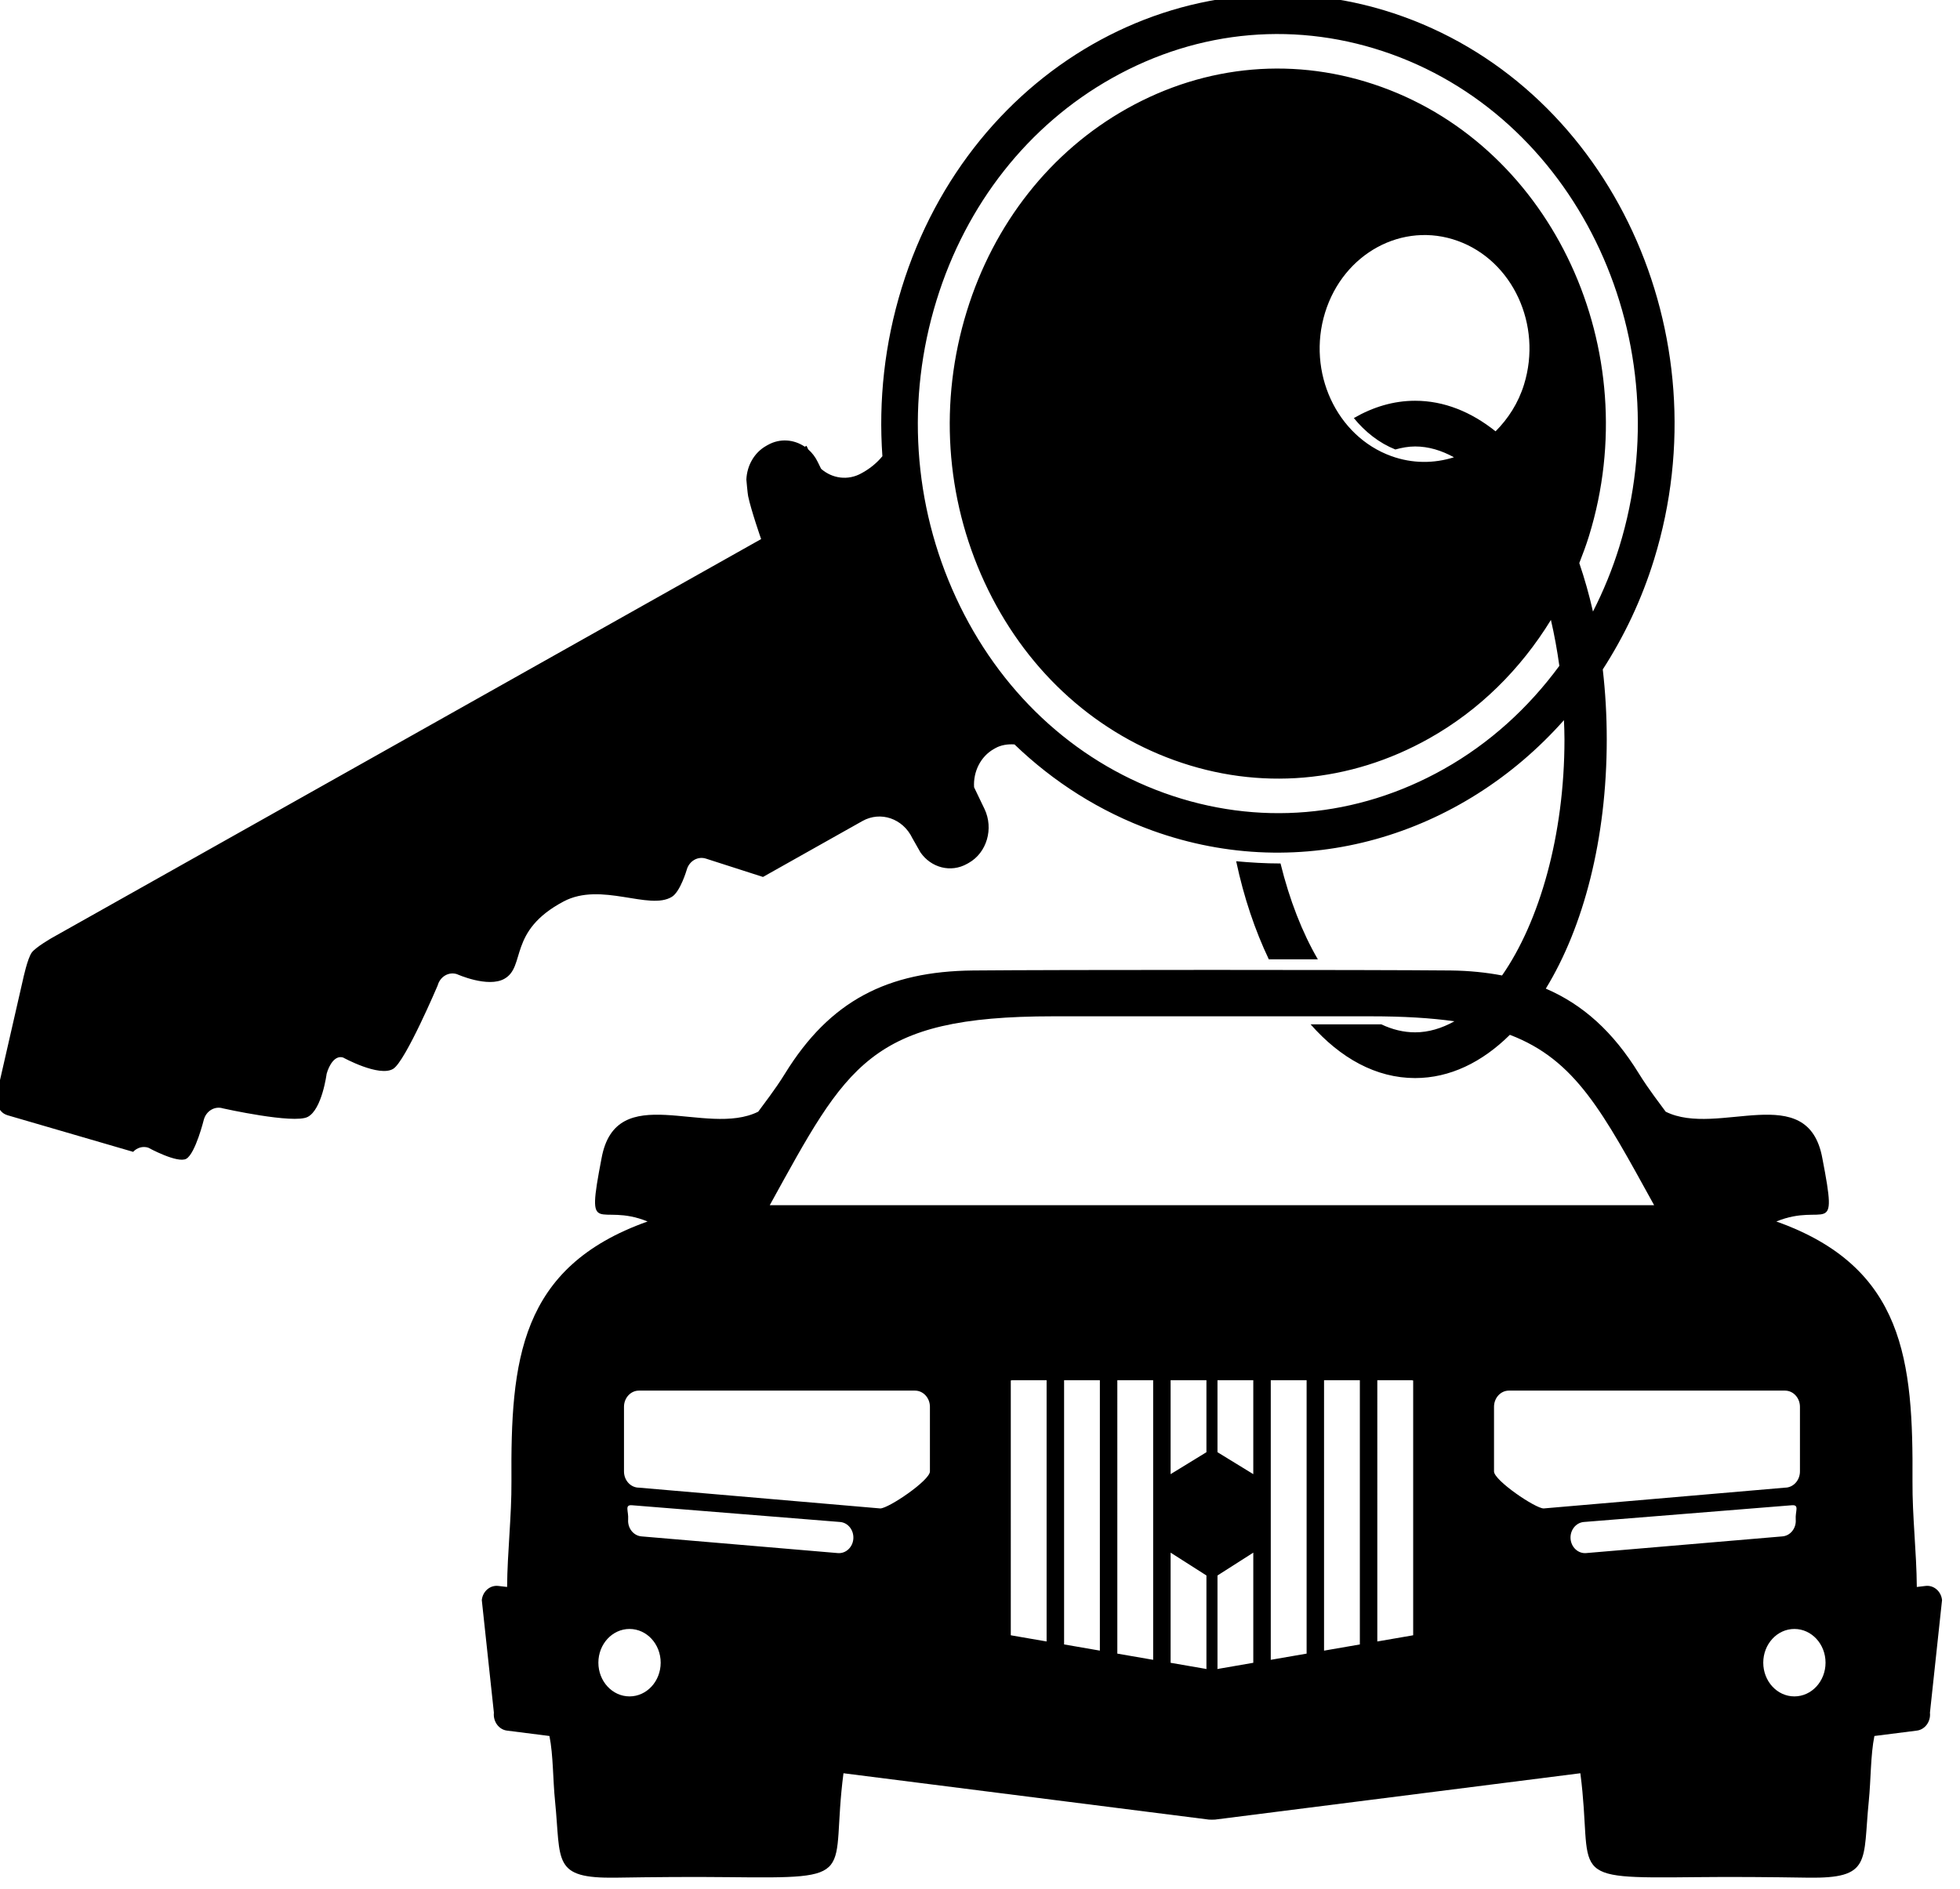 <?xml version="1.0" encoding="UTF-8" standalone="no"?>
<svg
   xmlns:dc="http://purl.org/dc/elements/1.1/"
   xmlns:cc="http://creativecommons.org/ns#"
   xmlns:rdf="http://www.w3.org/1999/02/22-rdf-syntax-ns#"
   xmlns:svg="http://www.w3.org/2000/svg"
   xmlns="http://www.w3.org/2000/svg"
   xmlns:sodipodi="http://sodipodi.sourceforge.net/DTD/sodipodi-0.dtd"
   xmlns:inkscape="http://www.inkscape.org/namespaces/inkscape"
   version="1.1"
   x="0px"
   y="0px"
   viewBox="0 0 11.936 11.505"
   enable-background="new 0 0 100 100"
   xml:space="preserve"
   id="svg2"
   inkscape:version="0.48.4 r9939"
   width="100%"
   height="100%"
   sodipodi:docname="Gas Station.svg"><defs
     id="defs28" /><sodipodi:namedview
     pagecolor="#ffffff"
     bordercolor="#666666"
     borderopacity="1"
     objecttolerance="10"
     gridtolerance="10"
     guidetolerance="10"
     inkscape:pageopacity="0"
     inkscape:pageshadow="2"
     inkscape:window-width="1322"
     inkscape:window-height="812"
     id="namedview26"
     showgrid="false"
     fit-margin-top="0"
     fit-margin-left="0"
     fit-margin-right="0"
     fit-margin-bottom="0"
     inkscape:zoom="28.963094"
     inkscape:cx="3.9904235"
     inkscape:cy="3.1582777"
     inkscape:window-x="571"
     inkscape:window-y="110"
     inkscape:window-maximized="0"
     inkscape:current-layer="g9819" /><g
     id="g3217"
     transform="translate(-1261.918,7562.083)"><g
       id="g3355"
       transform="translate(0.526,-1.513)"><g
         id="g3394"
         transform="translate(-1.304,6.107)"><g
           id="g3432"
           transform="translate(1.324,-7.069)"><g
             id="g3490"
             transform="translate(14.505,16.201)"><g
               id="g3544"
               transform="translate(1.783,7.907)"><g
                 id="g3595"
                 transform="translate(9.526,-0.469)"><g
                   id="g3646"
                   transform="translate(-52.352,-3.588)"><g
                     id="g3767"
                     transform="translate(6.005,8.755)"><g
                       id="g4075"
                       transform="translate(0.552,0.073)"><g
                         id="g4264"
                         transform="translate(3.088,-2.638)"><g
                           id="g4355"
                           transform="translate(8.46,5.328)"><g
                             id="g4421"
                             transform="translate(-6.526,7.086)"><g
                               id="g4462"
                               transform="translate(25.518,13.531)"><g
                                 id="g4500"
                                 transform="translate(80.261,-61.023)"><g
                                   id="g5344"
                                   transform="translate(-17.615,53.929)"><g
                                   id="g5294"
                                   display="none"
                                   style="display:none"><rect
                                   id="rect5296"
                                   height="196"
                                   width="394.5"
                                   display="inline"
                                   y="-80.755"
                                   x="-43.5"
                                   style="fill:#000000;display:inline" /></g><g
                                   id="g5316"
                                   display="none"
                                   style="display:none"><g
                                   id="g5318"
                                   display="inline"
                                   style="display:inline"><path
                                   id="path5320"
                                   d="M 1.581,10.718 H 30.418 L 16,1.051 1.581,10.718 z M 17.592,6.594 c 0,0.879 -0.713,1.592 -1.592,1.592 -0.879,0 -1.592,-0.713 -1.592,-1.592 0,-0.879 0.713,-1.592 1.592,-1.592 0.879,0 1.592,0.712 1.592,1.592 z"
                                   inkscape:connector-curvature="0" /><rect
                                   id="rect5322"
                                   height="3.021"
                                   width="31"
                                   y="28.03"
                                   x="0.5" /><rect
                                   id="rect5324"
                                   height="11.875"
                                   width="3.021"
                                   y="13.363"
                                   x="3.667" /><rect
                                   id="rect5326"
                                   height="11.875"
                                   width="3.021"
                                   y="13.363"
                                   x="8.349" /><rect
                                   id="rect5328"
                                   height="11.875"
                                   width="3.021"
                                   y="13.363"
                                   x="20.63" /><rect
                                   id="rect5330"
                                   height="11.875"
                                   width="3.021"
                                   y="13.363"
                                   x="25.312" /></g><path
                                   id="path5332"
                                   d="m 19.055,22.809 c -0.386,0.262 -1.035,0.524 -1.857,0.524 -1.01,0 -1.907,-0.386 -2.53,-1.11 -0.474,-0.524 -0.785,-1.246 -0.897,-2.144 h -0.773 v -0.611 h 0.711 c 0,-0.062 0,-0.125 0,-0.187 0,-0.2 0.012,-0.387 0.025,-0.561 h -0.735 v -0.624 h 0.823 c 0.15,-0.872 0.524,-1.595 1.022,-2.106 0.636,-0.66 1.446,-1.035 2.468,-1.035 0.735,0 1.309,0.212 1.658,0.399 l -0.249,0.822 c -0.312,-0.187 -0.835,-0.349 -1.396,-0.349 -0.673,0 -1.221,0.237 -1.645,0.685 -0.374,0.361 -0.623,0.922 -0.748,1.583 h 3.478 v 0.624 h -3.59 c -0.013,0.162 -0.025,0.349 -0.025,0.523 0,0.075 0,0.137 0,0.225 h 3.615 v 0.611 h -3.53 c 0.1,0.723 0.349,1.259 0.685,1.633 0.461,0.486 1.085,0.723 1.757,0.723 0.661,0 1.234,-0.249 1.521,-0.411 l 0.212,0.786 z"
                                   display="inline"
                                   inkscape:connector-curvature="0"
                                   style="display:inline" /></g><g
                                   id="g5453"
                                   transform="translate(-52.625,-10.751)"><g
                                   id="g5403"
                                   display="none"
                                   style="display:none"><rect
                                   id="rect5405"
                                   height="196"
                                   width="394.5"
                                   display="inline"
                                   y="-80.755"
                                   x="-43.5"
                                   style="fill:#000000;display:inline" /></g><g
                                   id="g5425"
                                   display="none"
                                   style="display:none"><g
                                   id="g5427"
                                   display="inline"
                                   style="display:inline"><path
                                   id="path5429"
                                   d="M 1.581,10.718 H 30.418 L 16,1.051 1.581,10.718 z M 17.592,6.594 c 0,0.879 -0.713,1.592 -1.592,1.592 -0.879,0 -1.592,-0.713 -1.592,-1.592 0,-0.879 0.713,-1.592 1.592,-1.592 0.879,0 1.592,0.712 1.592,1.592 z"
                                   inkscape:connector-curvature="0" /><rect
                                   id="rect5431"
                                   height="3.021"
                                   width="31"
                                   y="28.03"
                                   x="0.5" /><rect
                                   id="rect5433"
                                   height="11.875"
                                   width="3.021"
                                   y="13.363"
                                   x="3.667" /><rect
                                   id="rect5435"
                                   height="11.875"
                                   width="3.021"
                                   y="13.363"
                                   x="8.349" /><rect
                                   id="rect5437"
                                   height="11.875"
                                   width="3.021"
                                   y="13.363"
                                   x="20.63" /><rect
                                   id="rect5439"
                                   height="11.875"
                                   width="3.021"
                                   y="13.363"
                                   x="25.312" /></g><path
                                   id="path5441"
                                   d="m 19.055,22.809 c -0.386,0.262 -1.035,0.524 -1.857,0.524 -1.01,0 -1.907,-0.386 -2.53,-1.11 -0.474,-0.524 -0.785,-1.246 -0.897,-2.144 h -0.773 v -0.611 h 0.711 c 0,-0.062 0,-0.125 0,-0.187 0,-0.2 0.012,-0.387 0.025,-0.561 h -0.735 v -0.624 h 0.823 c 0.15,-0.872 0.524,-1.595 1.022,-2.106 0.636,-0.66 1.446,-1.035 2.468,-1.035 0.735,0 1.309,0.212 1.658,0.399 l -0.249,0.822 c -0.312,-0.187 -0.835,-0.349 -1.396,-0.349 -0.673,0 -1.221,0.237 -1.645,0.685 -0.374,0.361 -0.623,0.922 -0.748,1.583 h 3.478 v 0.624 h -3.59 c -0.013,0.162 -0.025,0.349 -0.025,0.523 0,0.075 0,0.137 0,0.225 h 3.615 v 0.611 h -3.53 c 0.1,0.723 0.349,1.259 0.685,1.633 0.461,0.486 1.085,0.723 1.757,0.723 0.661,0 1.234,-0.249 1.521,-0.411 l 0.212,0.786 z"
                                   display="inline"
                                   inkscape:connector-curvature="0"
                                   style="display:inline" /></g><g
                                   id="g5911"
                                   transform="translate(34.804,-34.732)"><g
                                   id="g5969"
                                   transform="translate(-76.821,20.464)"><g
                                   id="g6024"
                                   transform="translate(-1.527,1.6)"><g
                                   id="g6071"
                                   transform="translate(7.389,1.035)"><g
                                   id="g6187"
                                   transform="translate(-0.71,-4.632)"><g
                                   id="g6263"
                                   transform="translate(-0.667,-5.349)"><g
                                   id="g6319"
                                   transform="translate(0.797,3.565)"><g
                                   id="g6384"
                                   transform="translate(-9.147,2.261)"><g
                                   id="g6488"
                                   transform="translate(-2.035,-3.404)"><g
                                   id="g6516"
                                   transform="translate(-0.638,-2.329)"><g
                                   id="g6769"
                                   transform="translate(1565.779,-3801.849)"><g
                                   id="g6910"
                                   transform="translate(-308.095,-3790.949)"><g
                                   id="g6983"
                                   transform="translate(-14.231,-15.612)"><g
                                   id="g7151"
                                   transform="translate(33.267,-22.491)"><g
                                   id="g7382"
                                   transform="translate(-23.229,23.887)"><g
                                   id="g7549"
                                   transform="translate(14.445,15.53)"><g
                                   id="g7800"
                                   transform="translate(-10.517,-15.548)"><g
                                   id="g7999"
                                   transform="matrix(0.534,0,0,0.595,5.656,11.963)"><g
                                   id="g8217"
                                   transform="matrix(0.652,0,0,0.662,14.892,27.683)"><g
                                   id="g8341"
                                   transform="matrix(0.82,0,0,0.837,16.905,-6.286)"><g
                                   id="g8463"
                                   transform="matrix(1.09,0,0,0.776,14.691,9.557)"><g
                                   id="g8628"
                                   transform="matrix(3.214,0,0,3.909,-42.983,-211.138)"><g
                                   id="g8709"
                                   transform="matrix(0.28,0,0,0.261,8.26,58.166)"><line
                                   id="line8689"
                                   y2="46.813"
                                   x2="90.136"
                                   y1="46.813"
                                   x1="85.334"
                                   style="fill:none" /><g
                                   id="g8982"
                                   transform="matrix(0.855,0,0,0.829,-24.416,-291.098)"><g
                                   id="g9029"
                                   transform="matrix(0.562,0,0,0.591,71.828,364.202)"><g
                                   id="g9231"
                                   transform="matrix(1.643,0,0,1.628,-1.901,-26.06)"><g
                                   id="g9437"
                                   transform="matrix(0.719,0,0,0.658,3.217,7.057)"><g
                                   id="g9598"
                                   transform="matrix(0.801,0,0,0.923,9.64,4.282)"><g
                                   id="g9708"
                                   transform="matrix(0.944,0,0,1.148,25.922,9.484)"><g
                                   id="g9819"
                                   transform="matrix(1.096,0,0,0.982,-24.771,-19.506)"><path
                                   id="path9805"
                                   d="m 94.186,77.77 -0.401,0.044 c -0.012,-1.502 -0.211,-3.021 -0.2,-4.514 0.037,-5.142 -0.36,-9.154 -6.294,-11.104 2.265,-0.854 2.871,0.859 2.129,-2.695 -0.666,-3.406 -4.83,-0.883 -7.243,-1.997 -0.213,-0.276 -0.77,-0.925 -1.242,-1.633 -1.19,-1.786 -2.584,-2.943 -4.3,-3.626 1.739,-2.627 2.817,-6.39 2.817,-10.65 0,-1.028 -0.064,-2.027 -0.184,-2.99 0.988,-1.414 1.801,-2.986 2.374,-4.706 C 84.844,24.294 79.654,13.912 70.049,10.71 60.444,7.508 50.062,12.697 46.86,22.302 c -0.797,2.39 -1.073,4.826 -0.892,7.191 -0.243,0.278 -0.562,0.518 -0.894,0.691 l -0.073,0.038 c -0.624,0.324 -1.354,0.226 -1.866,-0.189 L 42.982,29.744 C 42.87,29.528 42.717,29.346 42.539,29.202 l -0.079,-0.153 -0.078,0.04 C 41.883,28.773 41.233,28.721 40.673,29.012 L 40.6,29.05 c -0.563,0.292 -0.894,0.853 -0.92,1.443 0,0 0.055,0.588 0.082,0.708 0.139,0.613 0.6,1.834 0.6,1.834 L 7.576,50.078 c 0,0 -0.751,0.398 -0.929,0.625 -0.199,0.25 -0.404,1.145 -0.404,1.145 l -1.212,4.901 c 0,0 -0.099,0.232 0.057,0.532 0.125,0.241 0.267,0.325 0.454,0.379 l 5.766,1.553 c 0.007,0.002 0.014,0.005 0.022,0.009 0.179,-0.178 0.444,-0.257 0.702,-0.18 0,0 1.358,0.687 1.759,0.473 0.423,-0.226 0.81,-1.672 0.81,-1.672 0.114,-0.377 0.51,-0.591 0.887,-0.48 0,0 3.268,0.676 3.915,0.364 0.661,-0.317 0.874,-1.84 0.874,-1.84 0.112,-0.376 0.387,-0.808 0.763,-0.697 0,0 1.671,0.85 2.315,0.482 0.565,-0.319 2.055,-3.563 2.055,-3.563 0.112,-0.379 0.51,-0.595 0.889,-0.483 0,0 1.433,0.597 2.194,0.199 1.008,-0.523 0.145,-2.035 2.741,-3.306 1.736,-0.849 3.955,0.4 5.003,-0.197 0.391,-0.221 0.685,-1.153 0.685,-1.153 0.113,-0.376 0.51,-0.591 0.887,-0.48 l 2.639,0.784 4.593,-2.388 c 0.84,-0.438 1.875,-0.111 2.311,0.729 l 0.375,0.61 c 0.494,0.656 1.402,0.88 2.155,0.489 l 0.075,-0.039 c 0.839,-0.436 1.165,-1.469 0.729,-2.31 l -0.48,-0.923 c -0.045,-0.659 0.295,-1.313 0.917,-1.637 l 0.073,-0.038 c 0.251,-0.129 0.558,-0.176 0.878,-0.156 1.8,1.601 3.948,2.872 6.377,3.682 6.943,2.313 14.272,0.229 19.022,-4.719 0.013,0.274 0.024,0.545 0.024,0.823 0,4.089 -1.153,7.786 -2.885,10.087 -0.737,-0.129 -1.519,-0.204 -2.371,-0.213 -3.711,-0.033 -18.368,-0.033 -22.08,0 -3.965,0.037 -6.618,1.295 -8.692,4.401 -0.471,0.708 -1.029,1.356 -1.242,1.633 -2.414,1.114 -6.577,-1.409 -7.243,1.997 -0.741,3.555 -0.135,1.841 2.129,2.695 -5.935,1.95 -6.331,5.963 -6.293,11.104 0.01,1.492 -0.188,3.012 -0.201,4.514 L 28.217,77.77 c -0.38,-0.044 -0.724,0.227 -0.767,0.604 l 0.559,4.812 c -0.043,0.379 0.229,0.723 0.607,0.766 l 1.961,0.23 c 0.179,0.817 0.157,1.867 0.26,2.791 0.28,2.583 -0.15,3.304 2.821,3.263 1.723,-0.025 3.455,-0.04 5.185,-0.022 6.176,0.062 4.699,-0.003 5.326,-4.44 l 16.887,1.98 c 0.049,0.006 0.238,0.006 0.292,0 l 16.884,-1.98 c 0.626,4.438 -0.851,4.502 5.325,4.44 1.729,-0.018 3.463,-0.003 5.186,0.022 2.97,0.041 2.541,-0.68 2.821,-3.263 0.101,-0.924 0.081,-1.974 0.26,-2.791 l 1.962,-0.23 c 0.378,-0.043 0.65,-0.387 0.606,-0.766 l 0.559,-4.812 C 94.909,77.996 94.565,77.726 94.186,77.77 z M 71.925,42.86 c -4.03,2.097 -8.624,2.459 -12.936,1.023 -4.216,-1.406 -7.631,-4.369 -9.618,-8.344 -1.988,-3.974 -2.308,-8.485 -0.902,-12.702 1.373,-4.122 4.252,-7.496 8.109,-9.498 4.031,-2.096 8.625,-2.459 12.936,-1.021 8.703,2.901 13.422,12.341 10.52,21.043 -0.324,0.969 -0.735,1.893 -1.219,2.771 -0.177,-0.724 -0.39,-1.414 -0.632,-2.072 0.163,-0.382 0.318,-0.768 0.451,-1.166 2.644,-7.931 -1.658,-16.534 -9.587,-19.177 -3.928,-1.311 -8.116,-0.979 -11.789,0.93 -3.513,1.826 -6.138,4.901 -7.39,8.658 -1.282,3.842 -0.989,7.953 0.821,11.575 1.812,3.622 4.925,6.322 8.767,7.603 3.928,1.311 8.114,0.979 11.789,-0.931 2.308,-1.199 4.221,-2.945 5.626,-5.062 0.158,0.629 0.288,1.285 0.39,1.962 -1.436,1.806 -3.235,3.316 -5.336,4.408 z m 2.388,-14.43 c -1.127,-0.832 -2.382,-1.306 -3.719,-1.306 -0.996,0 -1.946,0.266 -2.833,0.74 0.527,0.596 1.175,1.067 1.918,1.342 0.301,-0.076 0.603,-0.129 0.915,-0.129 0.62,0 1.218,0.17 1.795,0.462 -0.917,0.269 -1.919,0.275 -2.893,-0.049 -2.538,-0.847 -3.912,-3.593 -3.065,-6.132 0.848,-2.54 3.592,-3.913 6.133,-3.065 2.54,0.846 3.914,3.591 3.066,6.132 -0.266,0.801 -0.739,1.469 -1.317,2.005 z M 34.279,82.49 c -0.795,0 -1.44,-0.646 -1.44,-1.441 0,-0.796 0.645,-1.441 1.44,-1.441 0.796,0 1.44,0.646 1.44,1.441 0,0.795 -0.644,1.441 -1.44,1.441 z m 9.63,-6.124 -9.082,-0.714 c -0.366,-0.03 -0.64,-0.351 -0.612,-0.717 0.028,-0.365 -0.182,-0.642 0.184,-0.613 l 9.613,0.715 c 0.368,0.027 0.641,0.349 0.613,0.717 -0.028,0.365 -0.35,0.64 -0.716,0.612 z m 4.256,-3.489 c 0,0.383 -1.914,1.581 -2.295,1.581 L 34.714,73.57 c -0.382,0 -0.691,-0.311 -0.691,-0.693 v -2.762 c 0,-0.383 0.31,-0.692 0.691,-0.692 h 12.76 c 0.381,0 0.691,0.31 0.691,0.692 v 2.762 z m 5.394,7.266 -1.59,-0.254 c -0.026,0 -0.044,-0.011 -0.066,-0.013 V 68.991 c 0.022,-0.002 0.04,-0.013 0.066,-0.013 h 1.59 v 11.165 z m 2.462,0.391 -1.654,-0.265 v -11.29 h 1.654 v 11.555 z m 2.463,0.393 -1.656,-0.265 V 68.979 h 1.656 v 11.948 z m 0.807,0.127 v -4.707 l 1.656,0.976 v 3.957 c 0,0.013 0.008,0.026 0.008,0.04 l -1.664,-0.266 z m 0,-8.061 v -4.015 h 1.656 v 3.077 l -1.656,0.938 z M 40.761,61.5 c 3.569,-5.977 4.59,-8.072 13.105,-8.072 2.445,0 12.227,0 14.672,0 1.511,0 2.777,0.07 3.872,0.213 -0.582,0.299 -1.19,0.472 -1.816,0.472 -0.535,0 -1.058,-0.12 -1.561,-0.341 h -3.27 c 1.381,1.45 3.031,2.295 4.83,2.295 1.604,0 3.095,-0.672 4.381,-1.848 3.049,1.074 4.306,3.322 6.669,7.281 -6.386,0 -34.495,0 -40.882,0 z M 63.113,81.054 61.45,81.32 c 0,-0.014 0.008,-0.027 0.008,-0.04 v -3.957 l 1.655,-0.976 v 4.707 z m 0,-8.061 -1.655,-0.938 v -3.077 h 1.655 v 4.015 z m 2.465,7.669 -1.657,0.265 V 68.979 h 1.657 v 11.683 z m 2.461,-0.392 -1.655,0.265 V 68.979 h 1.655 V 80.27 z m 2.465,-0.394 c -0.021,0.002 -0.042,0.013 -0.067,0.013 l -1.591,0.254 V 68.979 h 1.591 c 0.025,0 0.046,0.011 0.067,0.013 v 10.884 z m 3.737,-6.999 v -2.762 c 0,-0.383 0.308,-0.692 0.689,-0.692 h 12.762 c 0.381,0 0.691,0.31 0.691,0.692 v 2.762 c 0,0.383 -0.311,0.693 -0.691,0.693 l -11.157,0.888 c -0.382,0 -2.294,-1.198 -2.294,-1.581 z m 4.256,3.489 c -0.368,0.027 -0.687,-0.247 -0.718,-0.612 -0.028,-0.368 0.248,-0.689 0.614,-0.717 l 9.612,-0.715 c 0.368,-0.028 0.155,0.248 0.183,0.613 0.03,0.366 -0.244,0.687 -0.609,0.717 l -9.082,0.714 z m 9.628,6.124 c -0.795,0 -1.438,-0.646 -1.438,-1.441 0,-0.796 0.644,-1.441 1.438,-1.441 0.797,0 1.441,0.646 1.441,1.441 0,0.795 -0.644,1.441 -1.441,1.441 z"
                                   inkscape:connector-curvature="0" /><path
                                   id="path9807"
                                   d="m 64.372,46.897 c -0.004,0 -0.008,0 -0.013,0 -0.689,0 -1.369,-0.039 -2.037,-0.095 0.355,1.549 0.873,2.958 1.509,4.191 h 2.266 C 65.38,49.856 64.789,48.461 64.372,46.897 z"
                                   inkscape:connector-curvature="0" /></g></g></g></g></g></g></g></g></g></g></g></g></g></g></g></g></g></g></g></g></g></g></g></g></g></g></g></g></g></g></g></g></g></g></g></g></g></g></g></g></g></g></g></g></g></g></g></svg>